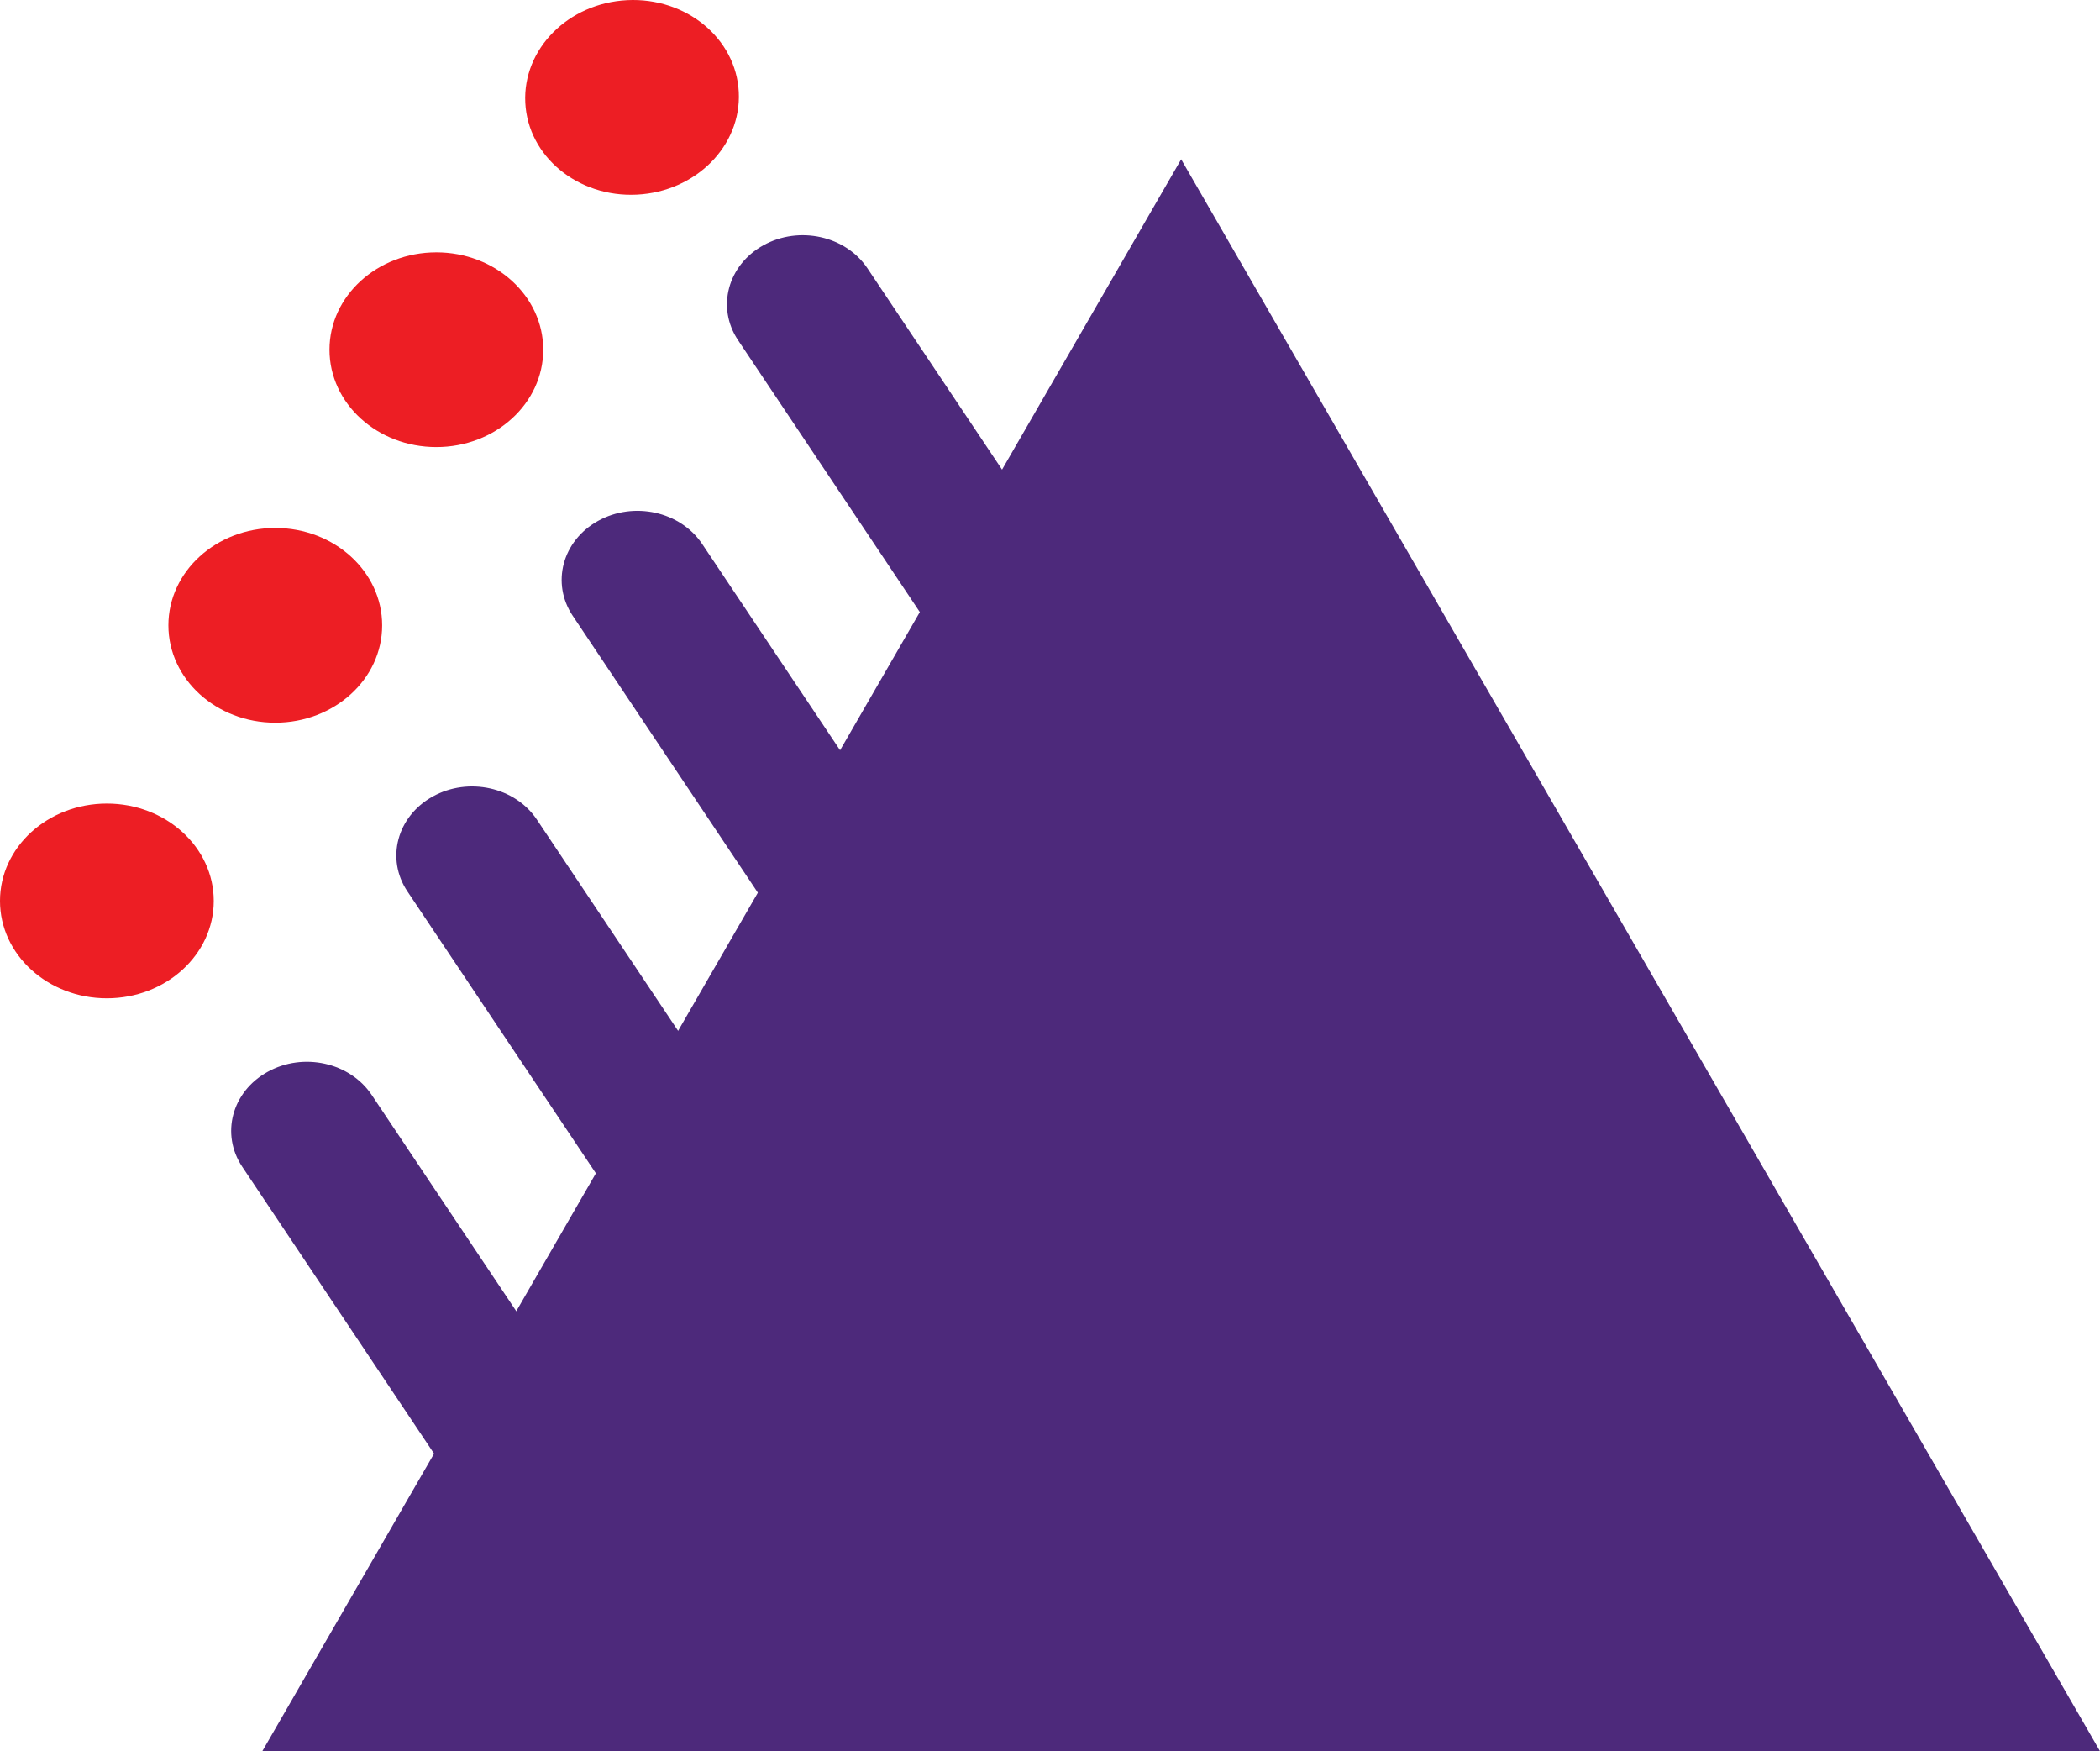 <svg xmlns="http://www.w3.org/2000/svg" width="448.123" height="373.597" viewBox="1667.199 706.403 448.123 373.597"><g data-name="Group 46"><path d="M1821.211 910.195 1723.174 1080h392.148l-98.037-169.805-98.037-169.805-98.037 169.805Z" fill="#4d297b" fill-rule="evenodd" data-name="Path 277"/><g data-name="Group 45"><g data-name="Group 44" transform="translate(1667.199 706.403)" clip-path="url(&quot;#a&quot;)"><path d="M112.093 21.916c.572 11.458 11.235 20.236 23.814 19.607 12.58-.628 22.314-10.426 21.741-21.884C157.075 8.182 146.413-.597 133.834.032c-12.58.628-22.314 10.426-21.741 21.884" fill="#ed1e24" fill-rule="evenodd" data-name="Path 278"/><path d="M35.935 133.405c0 11.472 10.21 20.772 22.806 20.772 12.595 0 22.806-9.3 22.806-20.772 0-11.472-10.211-20.771-22.806-20.771-12.596 0-22.806 9.3-22.806 20.771" fill="#ed1e24" fill-rule="evenodd" data-name="Path 279"/><path d="M70.31 74.607c0 11.472 10.21 20.771 22.806 20.771 12.595 0 22.806-9.3 22.806-20.771 0-11.472-10.21-20.772-22.806-20.772s-22.806 9.3-22.806 20.772" fill="#ed1e24" fill-rule="evenodd" data-name="Path 280"/><path d="M0 192.204c0 11.472 10.21 20.772 22.806 20.772 12.595 0 22.806-9.3 22.806-20.772 0-11.472-10.21-20.772-22.806-20.772-12.595 0-22.806 9.3-22.806 20.772" fill="#ed1e24" fill-rule="evenodd" data-name="Path 281"/><path d="m198.242 133.508-40.75-60.935c-4.645-6.948-2.228-16.01 5.4-20.242 7.627-4.231 17.577-2.03 22.223 4.918l40.75 60.935c4.646 6.947 2.229 16.01-5.4 20.241-7.627 4.232-17.577 2.03-22.223-4.917" fill="#4d297b" fill-rule="evenodd" data-name="Path 282"/><path d="m162.965 192.307-40.75-60.936c-4.646-6.947-2.229-16.01 5.399-20.24 7.627-4.232 17.577-2.03 22.223 4.917l40.75 60.935c4.646 6.947 2.229 16.01-5.399 20.241-7.627 4.232-17.577 2.03-22.223-4.917" fill="#4d297b" fill-rule="evenodd" data-name="Path 283"/><path d="m127.687 251.105-40.75-60.935c-4.646-6.947-2.229-16.01 5.399-20.241 7.628-4.232 17.577-2.03 22.223 4.917l40.75 60.936c4.646 6.947 2.229 16.01-5.399 20.24-7.627 4.232-17.577 2.03-22.223-4.917" fill="#4d297b" fill-rule="evenodd" data-name="Path 284"/><path d="m92.443 309.848-40.75-60.936c-4.646-6.947-2.229-16.01 5.399-20.24 7.628-4.233 17.577-2.03 22.223 4.916l40.75 60.936c4.646 6.947 2.23 16.01-5.399 20.24-7.627 4.233-17.577 2.031-22.223-4.916" fill="#4d297b" fill-rule="evenodd" data-name="Path 285"/></g></g></g><defs><clipPath id="a"><path d="M0 0h448.123v373.597H0V0z" data-name="Rectangle 14"/></clipPath></defs></svg>
